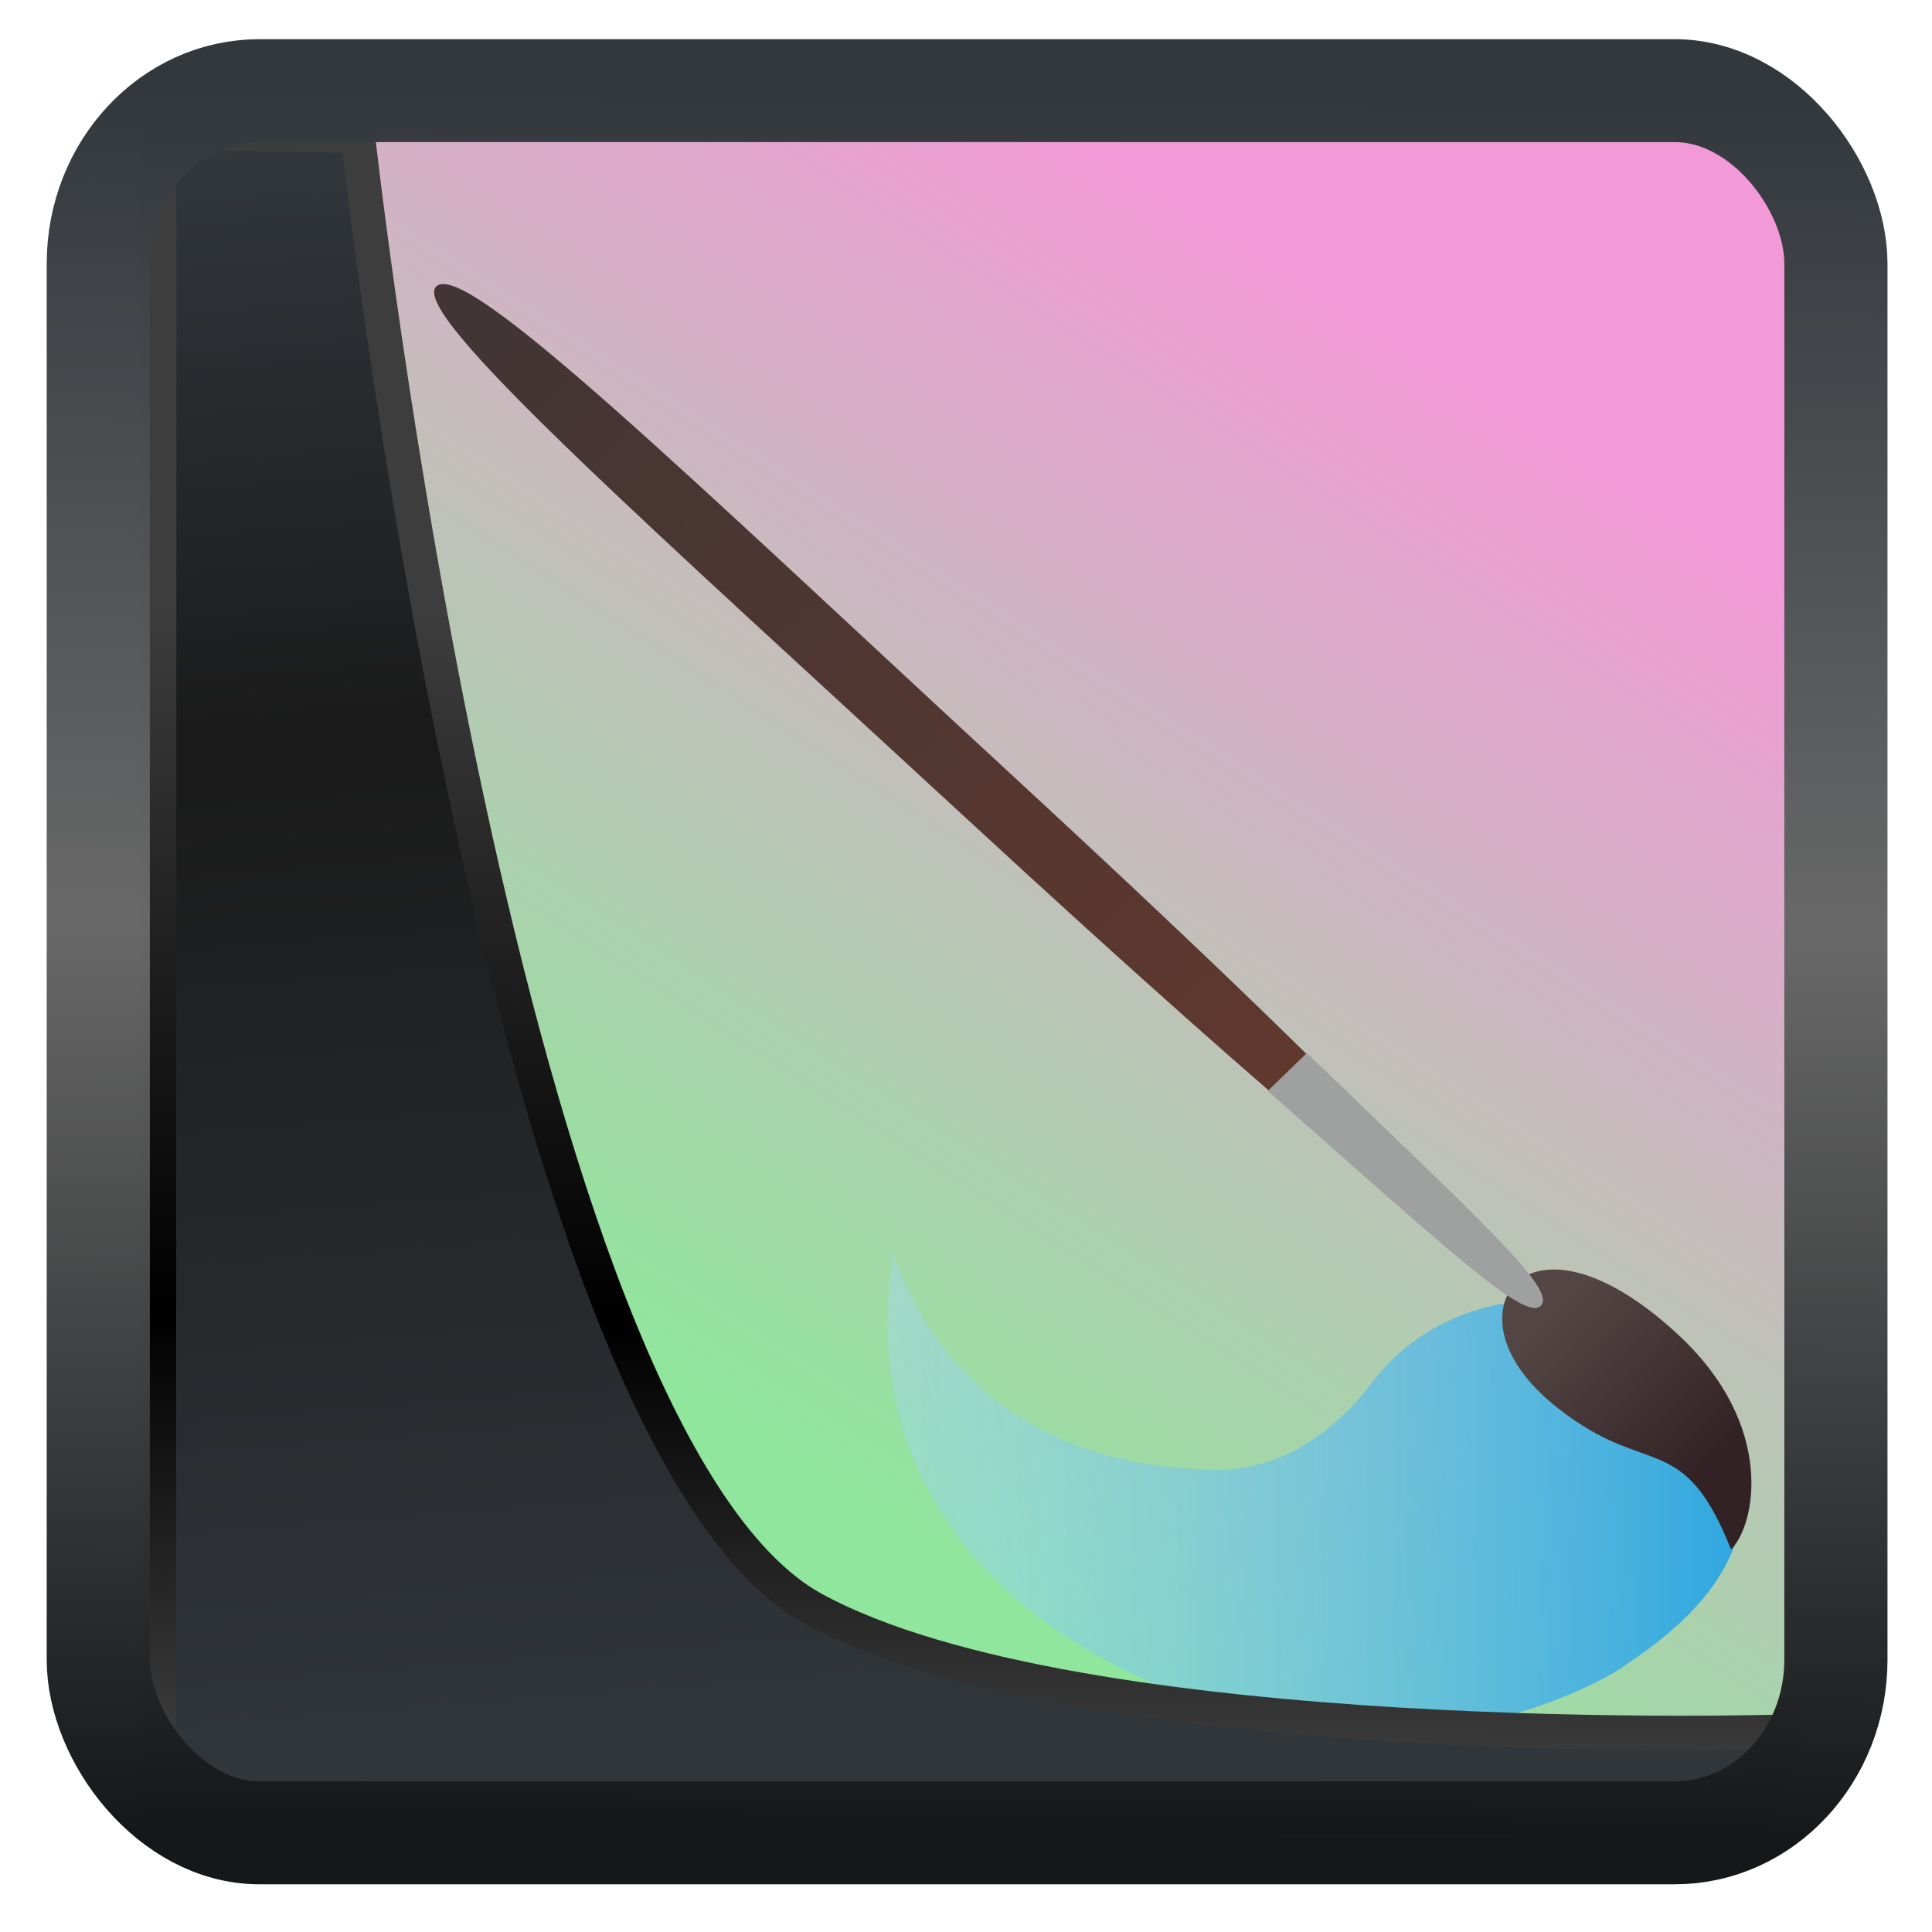 <?xml version="1.0" encoding="UTF-8" standalone="no"?>
<!-- Created with Inkscape (http://www.inkscape.org/) -->

<svg
   width="32"
   height="32"
   version="1.1"
   viewBox="0 0 32 32"
   id="svg22"
   sodipodi:docname="krita.svg"
   inkscape:version="1.1.2 (0a00cf5339, 2022-02-04)"
   xmlns:inkscape="http://www.inkscape.org/namespaces/inkscape"
   xmlns:sodipodi="http://sodipodi.sourceforge.net/DTD/sodipodi-0.dtd"
   xmlns:xlink="http://www.w3.org/1999/xlink"
   xmlns="http://www.w3.org/2000/svg"
   xmlns:svg="http://www.w3.org/2000/svg">
  <sodipodi:namedview
     id="namedview24"
     pagecolor="#ffffff"
     bordercolor="#666666"
     borderopacity="1.0"
     inkscape:showpageshadow="2"
     inkscape:pageopacity="0.0"
     inkscape:pagecheckerboard="0"
     inkscape:deskcolor="#d1d1d1"
     showgrid="false"
     inkscape:zoom="7.96"
     inkscape:cx="-2.1356784"
     inkscape:cy="8.4798995"
     inkscape:window-width="3440"
     inkscape:window-height="1359"
     inkscape:window-x="0"
     inkscape:window-y="0"
     inkscape:window-maximized="1"
     inkscape:current-layer="svg22"
     inkscape:pageshadow="2" />
  <defs
     id="defs12">
    <linearGradient
       inkscape:collect="always"
       id="linearGradient917">
      <stop
         style="stop-color:#8fe69c;stop-opacity:0.996"
         offset="0"
         id="stop913" />
      <stop
         style="stop-color:#f29ad7;stop-opacity:0.996"
         offset="1"
         id="stop915" />
    </linearGradient>
    <linearGradient
       id="linearGradient1005-3-3"
       x1="5.253"
       x2="9.382"
       y1="15.383"
       y2="2.942"
       gradientTransform="matrix(1,0,0,1,1.632,-0.617)"
       gradientUnits="userSpaceOnUse">
      <stop
         stop-color="#fa8200"
         offset="0"
         id="stop2" />
      <stop
         stop-color="#ff9600"
         offset=".37"
         id="stop4" />
      <stop
         stop-color="#ffb400"
         offset="1"
         id="stop6" />
    </linearGradient>
    <filter
       id="filter4014"
       x="-0.062"
       y="-0.058"
       width="1.125"
       height="1.115"
       color-interpolation-filters="sRGB">
      <feGaussianBlur
         stdDeviation="1.094"
         id="feGaussianBlur9" />
    </filter>
    <linearGradient
       inkscape:collect="always"
       xlink:href="#linearGradient3487"
       id="linearGradient3403"
       gradientUnits="userSpaceOnUse"
       x1="6.949"
       y1="4.555"
       x2="11.215"
       y2="59.052" />
    <linearGradient
       id="linearGradient3487">
      <stop
         style="stop-color:#32373c;stop-opacity:1"
         offset="0"
         id="stop3481" />
      <stop
         id="stop3483"
         offset="0.368"
         style="stop-color:#1a1a1a;stop-opacity:1" />
      <stop
         style="stop-color:#31363b;stop-opacity:1"
         offset="1"
         id="stop3485" />
    </linearGradient>
    <linearGradient
       inkscape:collect="always"
       xlink:href="#linearGradient20604"
       id="linearGradient20558"
       gradientUnits="userSpaceOnUse"
       x1="25.802"
       y1="20.374"
       x2="25.111"
       y2="58.913" />
    <linearGradient
       id="linearGradient20604">
      <stop
         id="stop20598"
         offset="0"
         style="stop-color:#3d3d3d;stop-opacity:1" />
      <stop
         style="stop-color:#000000;stop-opacity:1"
         offset="0.618"
         id="stop20600" />
      <stop
         id="stop20602"
         offset="1"
         style="stop-color:#3d3d3d;stop-opacity:1" />
    </linearGradient>
    <filter
       inkscape:collect="always"
       style="color-interpolation-filters:sRGB"
       id="filter20720"
       x="-0.017"
       y="-0.016"
       width="1.034"
       height="1.033">
      <feGaussianBlur
         inkscape:collect="always"
         stdDeviation="0.147"
         id="feGaussianBlur20722" />
    </filter>
    <linearGradient
       gradientTransform="translate(0.361,-0.13)"
       xlink:href="#linearGradient4555"
       id="linearGradient4557"
       x1="43.5"
       y1="64.012"
       x2="44.142"
       y2="0.306"
       gradientUnits="userSpaceOnUse" />
    <linearGradient
       id="linearGradient4555">
      <stop
         style="stop-color:#141618;stop-opacity:1"
         offset="0"
         id="stop4551" />
      <stop
         id="stop4559"
         offset="0.518"
         style="stop-color:#686868;stop-opacity:1" />
      <stop
         style="stop-color:#31363b;stop-opacity:1"
         offset="1"
         id="stop4553" />
    </linearGradient>
    <filter
       style="color-interpolation-filters:sRGB"
       id="filter4601"
       x="-0.03"
       width="1.06"
       y="-0.03"
       height="1.06">
      <feGaussianBlur
         stdDeviation="0.015"
         id="feGaussianBlur4603" />
    </filter>
    <linearGradient
       inkscape:collect="always"
       xlink:href="#linearGradient917"
       id="linearGradient919"
       x1="15.619"
       y1="34.263"
       x2="33.063"
       y2="7.107"
       gradientUnits="userSpaceOnUse"
       gradientTransform="matrix(0.654,0,0,0.654,0.262,0.219)" />
    <linearGradient
       id="SVGID_3_"
       x1="16.636"
       x2="36.97"
       y1="32.65"
       y2="32.65"
       gradientTransform="translate(9.019,9.381)"
       gradientUnits="userSpaceOnUse">
      <stop
         stop-color="#A3D8F1"
         stop-opacity=".438"
         offset="0"
         id="stop2-7" />
      <stop
         stop-color="#77C6EB"
         stop-opacity=".641"
         offset=".361"
         id="stop4-3" />
      <stop
         stop-color="#2EA7E0"
         offset="1"
         id="stop6-6" />
    </linearGradient>
    <linearGradient
       id="linearGradient1042"
       x1="15.578"
       x2="36.334"
       y1="12.378"
       y2="32.788"
       gradientUnits="userSpaceOnUse">
      <stop
         stop-color="#413535"
         offset="0"
         id="stop42" />
      <stop
         stop-color="#62382d"
         offset="1"
         id="stop44" />
    </linearGradient>
    <linearGradient
       id="linearGradient1050"
       x1="41.297"
       x2="45.168"
       y1="37.712"
       y2="41.325"
       gradientUnits="userSpaceOnUse">
      <stop
         stop-color="#544545"
         offset="0"
         id="stop47" />
      <stop
         stop-color="#322225"
         offset="1"
         id="stop49" />
    </linearGradient>
  </defs>
  <rect
     style="display:inline;fill:url(#linearGradient919);fill-opacity:1;fill-rule:evenodd;stroke:none;stroke-width:0.606;stroke-linejoin:round;stroke-miterlimit:7.8"
     id="rect1192"
     width="27.503"
     height="27.913"
     x="2.329"
     y="2.192"
     ry="0"
     inkscape:label="arriere" />
  <g
     transform="matrix(0.698,0,0,0.66,-3.212,-2.993)"
     id="g72">
    <path
       d="m 45.989,41.985 c 0,-2.655 -2.176,-4.807 -4.86,-4.807 -1.626,0 -3.056,0.797 -3.939,2.01 l -0.006,-0.007 c 0,0 -1.362,2.184 -3.544,2.231 -2.273,0.049 -6.23,-0.694 -7.825,-5.371 0,0 -1.521,6.278 4.84,10.046 7.041,4.172 12.431,0.298 12.45,0.289 l -0.004,-0.005 c 1.531,-1.063 2.888,-2.427 2.888,-4.386 z"
       fill="url(#SVGID_3_)"
       id="path64"
       style="fill:url(#SVGID_3_)" />
    <path
       d="m 28.697,24.066 c 7.755,7.57 11.448,11.654 11.152,11.957 -0.296,0.303 -4.468,-3.289 -12.223,-10.859 -7.755,-7.57 -13.32,-12.776 -12.672,-13.44 0.686,-0.702 5.988,4.773 13.743,12.342 z"
       fill="url(#linearGradient1042)"
       id="path66"
       style="fill:url(#linearGradient1042)" />
    <path
       d="m 44.405,38.011 c 2.377,2.32 1.835,4.833 1.273,5.409 -1.031,-2.748 -1.836,-1.979 -3.52,-3.107 -2.192,-1.467 -2.145,-3.005 -1.583,-3.581 0.562,-0.576 1.932,-0.574 3.83,1.279 z"
       fill="url(#linearGradient1050)"
       id="path68"
       style="fill:url(#linearGradient1050)" />
    <path
       d="m 34.685,31.912 c 4.304,4.016 6.096,5.784 6.477,5.394 0.397,-0.406 -1.43,-2.139 -5.549,-6.345 z"
       fill="#9fa0a0"
       id="path70" />
  </g>
  <path
     style="display:inline;mix-blend-mode:normal;fill:url(#linearGradient3403);fill-opacity:1;stroke:url(#linearGradient20558);stroke-width:1.162;stroke-linecap:butt;stroke-linejoin:round;stroke-miterlimit:4;stroke-dasharray:none;stroke-opacity:1;filter:url(#filter20720)"
     d="M 4.704,3.981 4.691,60.802 H 58.595 l 1.022,-2.866 c 0,0 -23.875,0.766 -32.844,-4.14 C 16.258,48.042 11.401,4.098 11.401,4.098 Z"
     id="path1686"
     sodipodi:nodetypes="ccccscc"
     transform="matrix(0.491,0,0,0.491,0.328,0.235)"
     inkscape:label="folder" />
  <rect
     style="display:inline;fill:none;fill-opacity:1;stroke:url(#linearGradient4557);stroke-width:3.714;stroke-linejoin:round;stroke-miterlimit:7.8;stroke-dasharray:none;stroke-opacity:0.995;filter:url(#filter4601)"
     id="rect4539"
     width="62.567"
     height="62.867"
     x="1.032"
     y="0.596"
     ry="6.245"
     rx="5.803"
     transform="matrix(0.46,0,0,0.459,1.153,1.228)"
     inkscape:label="contour" />
</svg>
